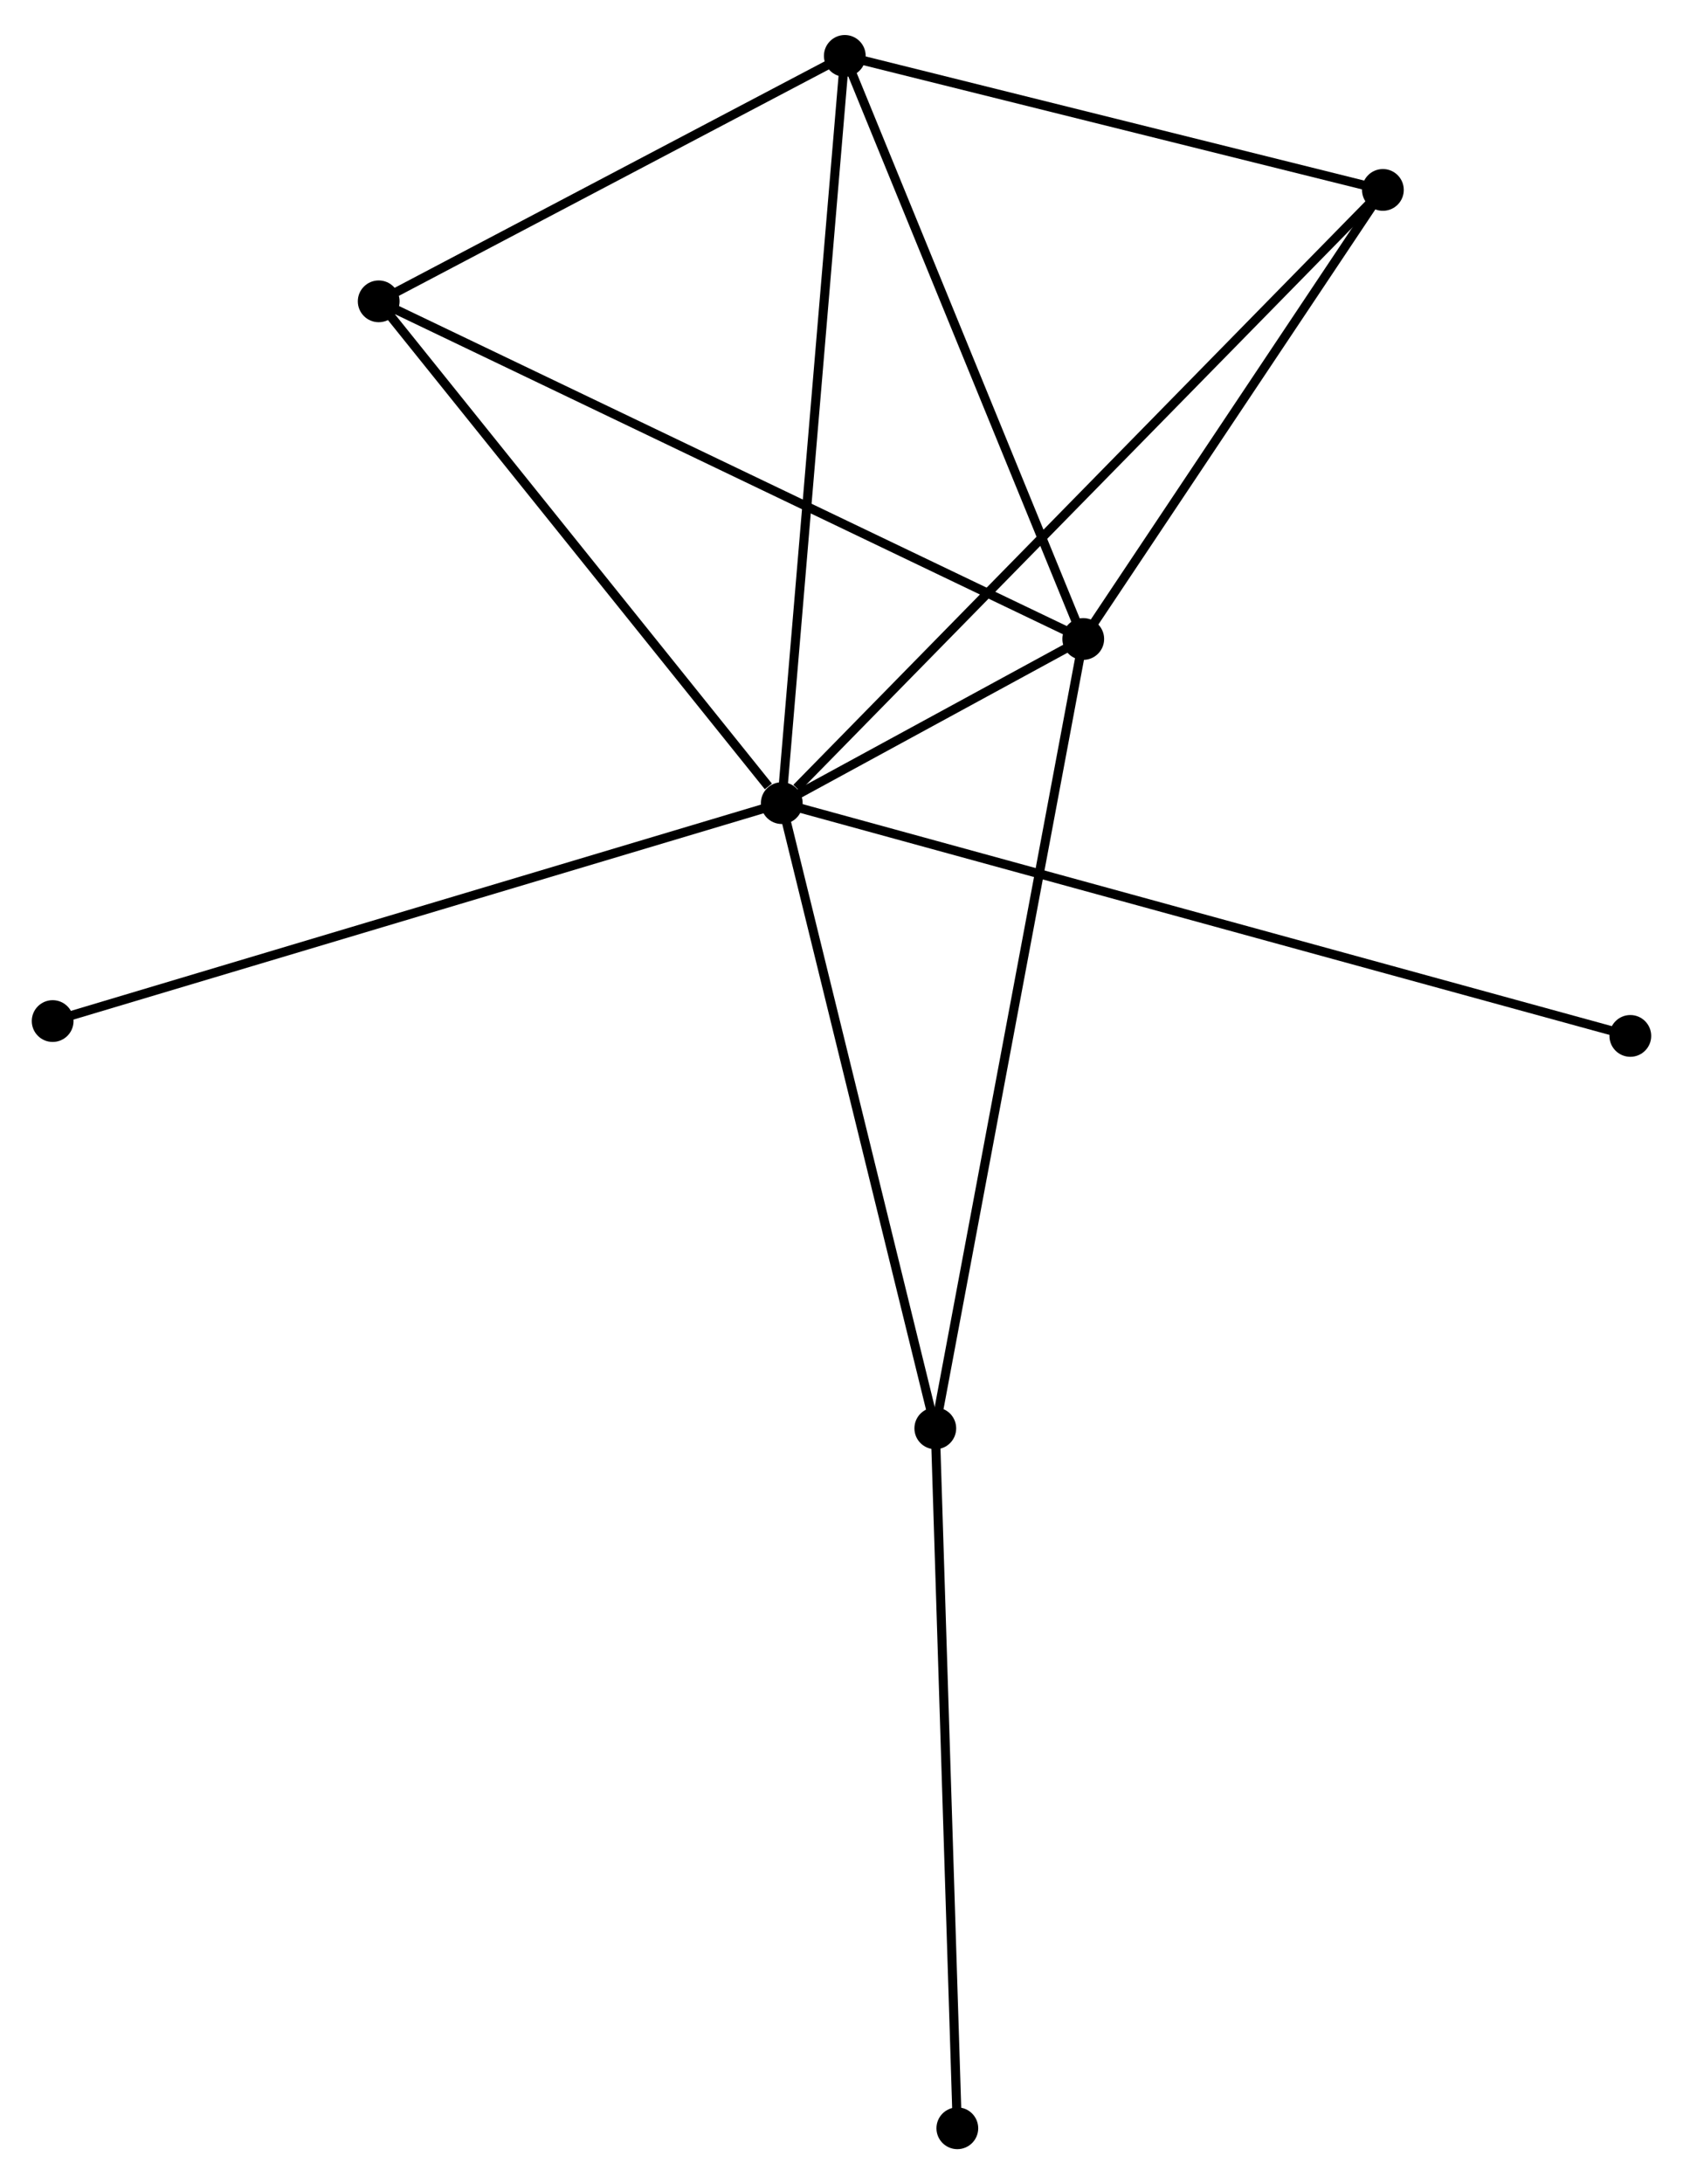 <?xml version="1.0" encoding="UTF-8" standalone="no"?>
<!DOCTYPE svg PUBLIC "-//W3C//DTD SVG 1.1//EN"
 "http://www.w3.org/Graphics/SVG/1.1/DTD/svg11.dtd">
<!-- Generated by graphviz version 2.36.0 (20140111.2315)
 -->
<!-- Title: %3 Pages: 1 -->
<svg width="185pt" height="240pt"
 viewBox="0.00 0.00 185.37 239.77" xmlns="http://www.w3.org/2000/svg" xmlns:xlink="http://www.w3.org/1999/xlink">
<g id="graph0" class="graph" transform="scale(1 1) rotate(0) translate(4 235.772)">
<title>%3</title>
<!-- 0 -->
<g id="node1" class="node"><title>0</title>
<ellipse fill="black" stroke="black" cx="82.106" cy="-147.702" rx="1.8" ry="1.8"/>
</g>
<!-- 1 -->
<g id="node2" class="node"><title>1</title>
<ellipse fill="black" stroke="black" cx="115.312" cy="-165.773" rx="1.8" ry="1.8"/>
</g>
<!-- 0&#45;&#45;1 -->
<g id="edge1" class="edge"><title>0&#45;&#45;1</title>
<path fill="none" stroke="black" d="M83.891,-148.674C89.711,-151.841 108.079,-161.836 113.677,-164.883"/>
</g>
<!-- 2 -->
<g id="node3" class="node"><title>2</title>
<ellipse fill="black" stroke="black" cx="89.049" cy="-229.972" rx="1.8" ry="1.8"/>
</g>
<!-- 0&#45;&#45;2 -->
<g id="edge2" class="edge"><title>0&#45;&#45;2</title>
<path fill="none" stroke="black" d="M82.278,-149.736C83.238,-161.118 87.938,-216.813 88.883,-228.009"/>
</g>
<!-- 3 -->
<g id="node4" class="node"><title>3</title>
<ellipse fill="black" stroke="black" cx="37.711" cy="-202.95" rx="1.8" ry="1.8"/>
</g>
<!-- 0&#45;&#45;3 -->
<g id="edge3" class="edge"><title>0&#45;&#45;3</title>
<path fill="none" stroke="black" d="M80.629,-149.541C73.768,-158.078 45.085,-193.773 38.893,-201.479"/>
</g>
<!-- 4 -->
<g id="node5" class="node"><title>4</title>
<ellipse fill="black" stroke="black" cx="148.316" cy="-215.216" rx="1.8" ry="1.8"/>
</g>
<!-- 0&#45;&#45;4 -->
<g id="edge4" class="edge"><title>0&#45;&#45;4</title>
<path fill="none" stroke="black" d="M83.743,-149.371C92.983,-158.793 138.508,-205.216 146.963,-213.837"/>
</g>
<!-- 5 -->
<g id="node6" class="node"><title>5</title>
<ellipse fill="black" stroke="black" cx="99.016" cy="-78.863" rx="1.8" ry="1.8"/>
</g>
<!-- 0&#45;&#45;5 -->
<g id="edge5" class="edge"><title>0&#45;&#45;5</title>
<path fill="none" stroke="black" d="M82.594,-145.716C85.063,-135.664 96.16,-90.488 98.558,-80.726"/>
</g>
<!-- 7 -->
<g id="node7" class="node"><title>7</title>
<ellipse fill="black" stroke="black" cx="1.8" cy="-123.706" rx="1.8" ry="1.8"/>
</g>
<!-- 0&#45;&#45;7 -->
<g id="edge6" class="edge"><title>0&#45;&#45;7</title>
<path fill="none" stroke="black" d="M80.121,-147.109C69.011,-143.789 14.644,-127.544 3.716,-124.278"/>
</g>
<!-- 8 -->
<g id="node8" class="node"><title>8</title>
<ellipse fill="black" stroke="black" cx="175.568" cy="-122.07" rx="1.8" ry="1.8"/>
</g>
<!-- 0&#45;&#45;8 -->
<g id="edge7" class="edge"><title>0&#45;&#45;8</title>
<path fill="none" stroke="black" d="M84.058,-147.167C96.222,-143.831 161.495,-125.929 173.627,-122.602"/>
</g>
<!-- 1&#45;&#45;2 -->
<g id="edge8" class="edge"><title>1&#45;&#45;2</title>
<path fill="none" stroke="black" d="M114.555,-167.625C110.719,-177 93.484,-219.13 89.76,-228.234"/>
</g>
<!-- 1&#45;&#45;3 -->
<g id="edge9" class="edge"><title>1&#45;&#45;3</title>
<path fill="none" stroke="black" d="M113.394,-166.692C102.658,-171.835 50.123,-197.004 39.562,-202.063"/>
</g>
<!-- 1&#45;&#45;4 -->
<g id="edge10" class="edge"><title>1&#45;&#45;4</title>
<path fill="none" stroke="black" d="M116.41,-167.418C121.421,-174.924 142.091,-205.89 147.18,-213.514"/>
</g>
<!-- 1&#45;&#45;5 -->
<g id="edge11" class="edge"><title>1&#45;&#45;5</title>
<path fill="none" stroke="black" d="M114.972,-163.957C112.851,-152.647 101.47,-91.949 99.354,-80.668"/>
</g>
<!-- 2&#45;&#45;3 -->
<g id="edge12" class="edge"><title>2&#45;&#45;3</title>
<path fill="none" stroke="black" d="M87.341,-229.073C79.546,-224.97 47.394,-208.047 39.478,-203.88"/>
</g>
<!-- 2&#45;&#45;4 -->
<g id="edge13" class="edge"><title>2&#45;&#45;4</title>
<path fill="none" stroke="black" d="M91.02,-229.481C100.019,-227.24 137.137,-217.999 146.276,-215.724"/>
</g>
<!-- 6 -->
<g id="node9" class="node"><title>6</title>
<ellipse fill="black" stroke="black" cx="101.443" cy="-1.8" rx="1.8" ry="1.8"/>
</g>
<!-- 5&#45;&#45;6 -->
<g id="edge14" class="edge"><title>5&#45;&#45;6</title>
<path fill="none" stroke="black" d="M99.076,-76.958C99.412,-66.296 101.054,-14.126 101.385,-3.638"/>
</g>
</g>
</svg>
